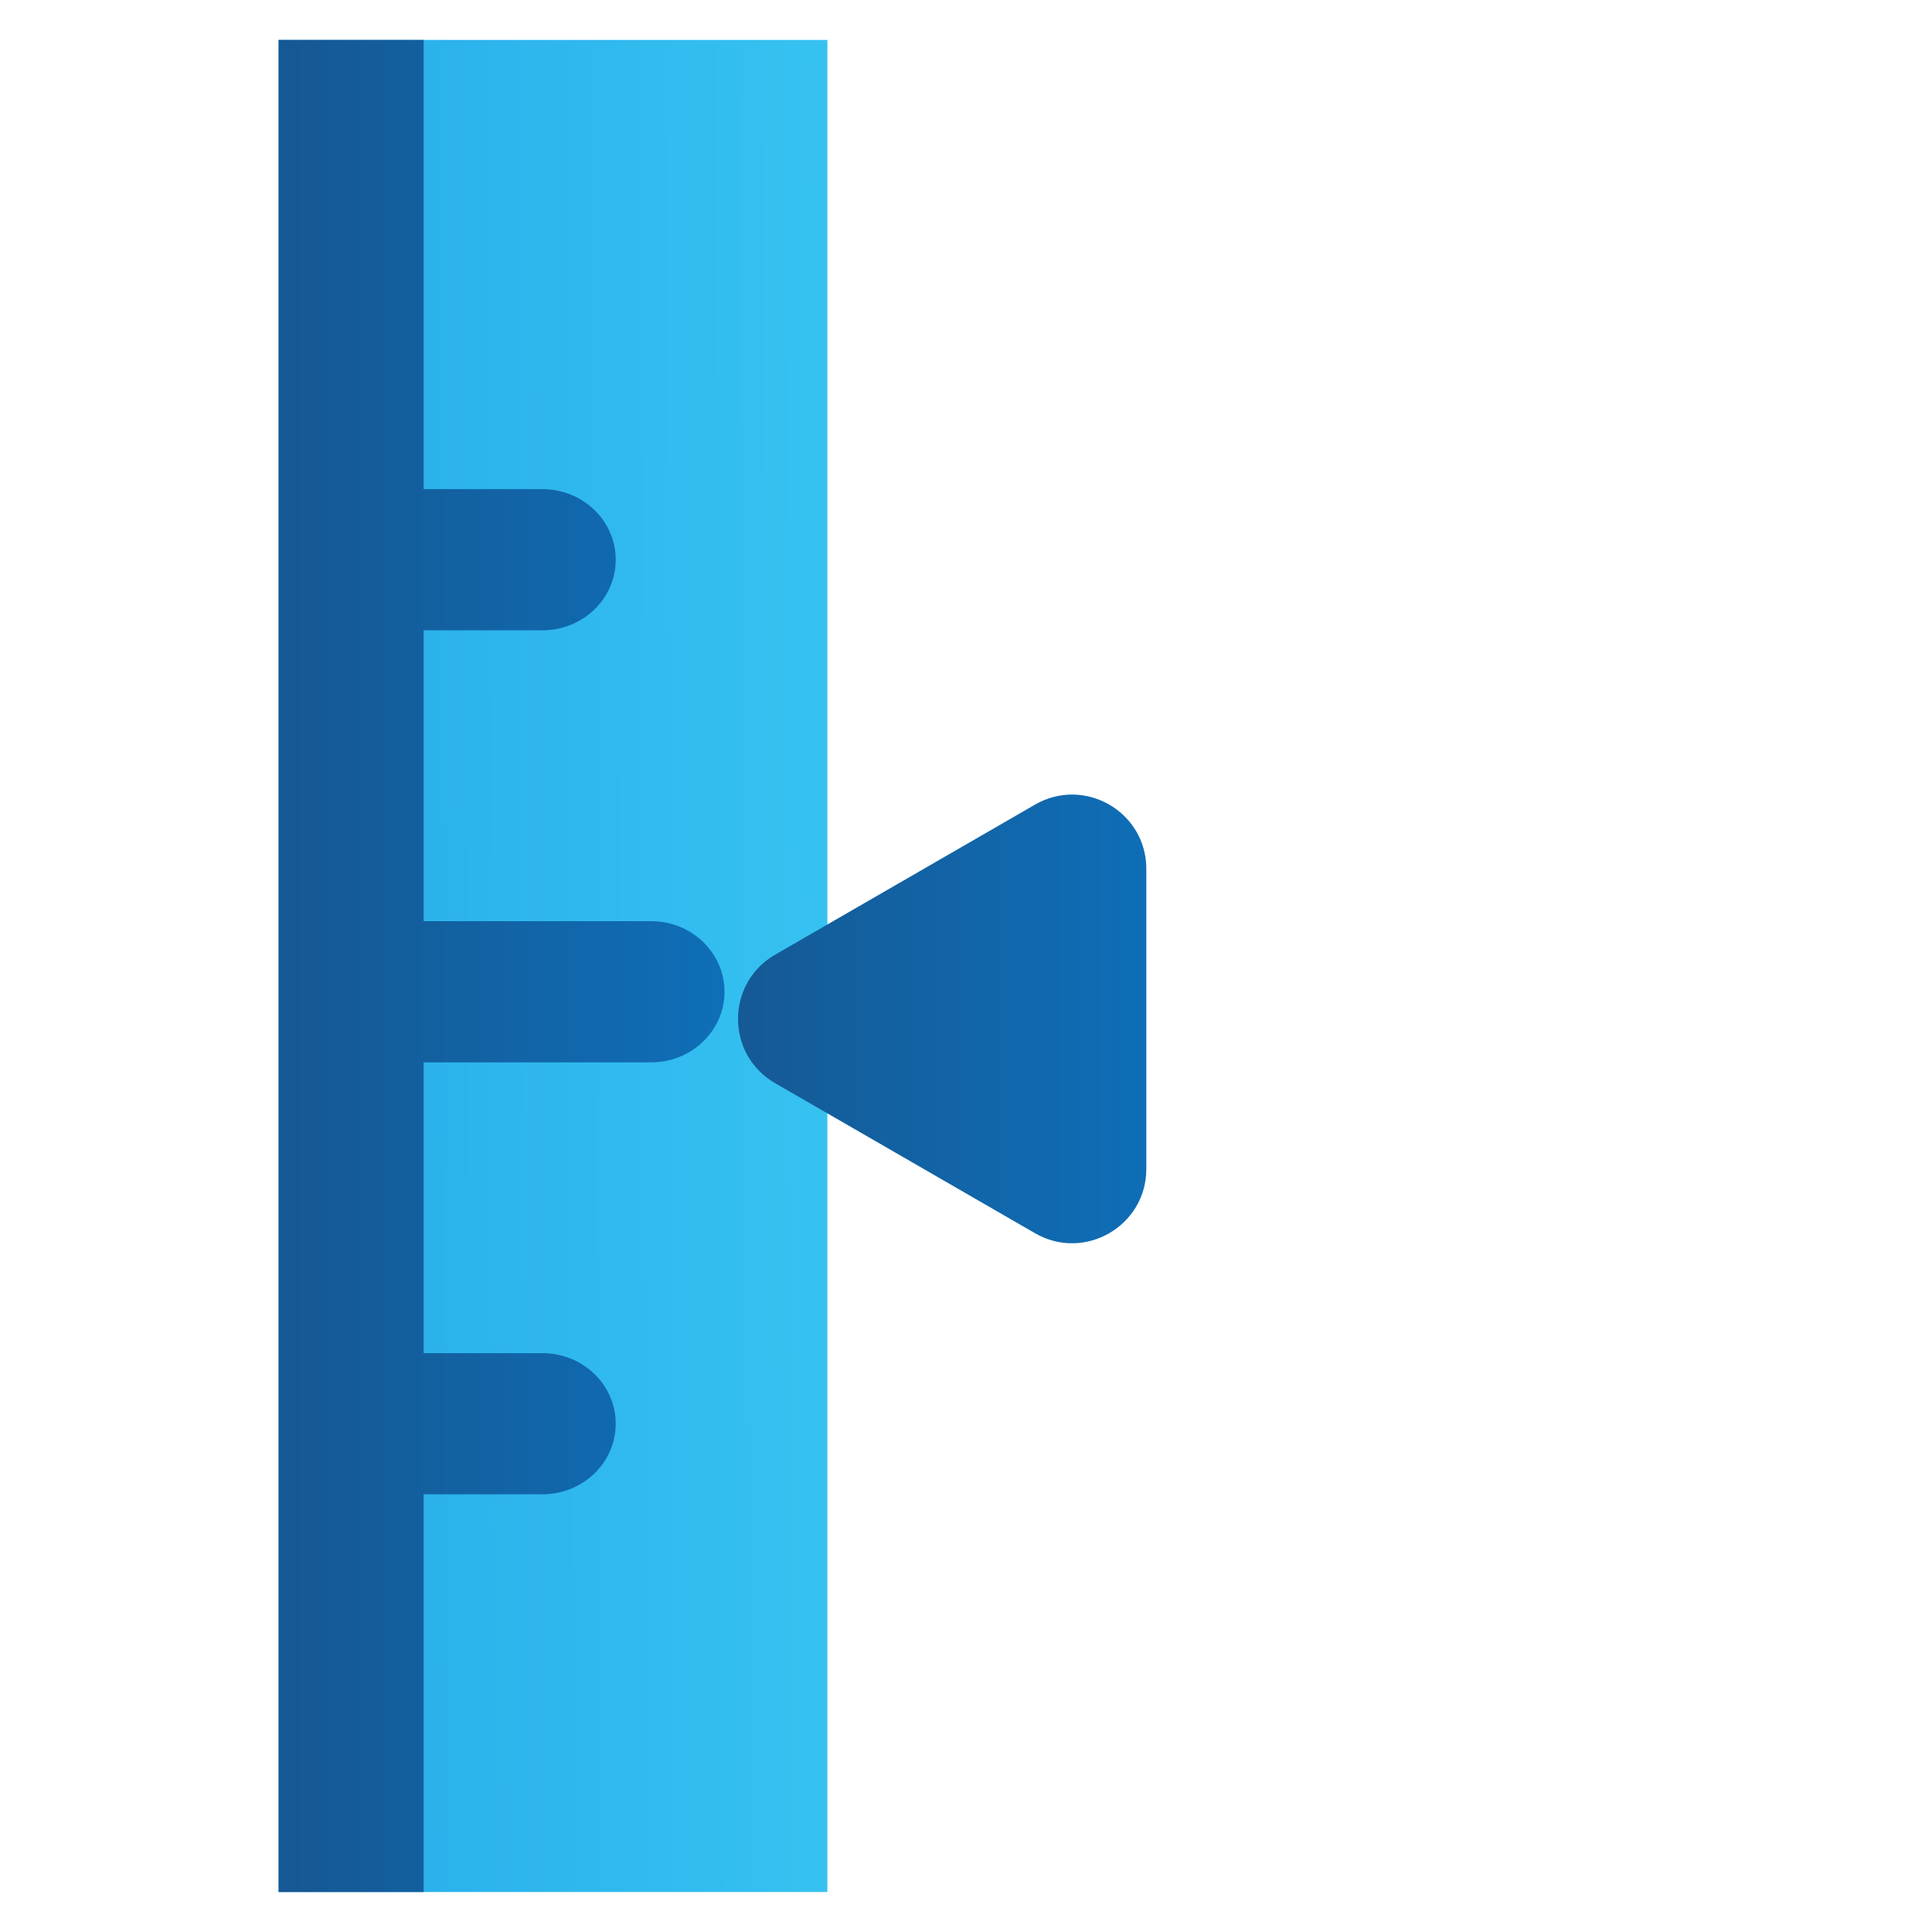 <svg width="72" height="72" viewBox="0 0 72 72" fill="none" xmlns="http://www.w3.org/2000/svg">
<g clip-path="url(#clip0_4044_22112)">
<mask id="mask0_4044_22112" style="mask-type:luminance" maskUnits="userSpaceOnUse" x="0" y="0" width="72" height="72">
<path d="M72 0H0V72H72V0Z" fill="white"/>
</mask>
<g mask="url(#mask0_4044_22112)">
<mask id="mask1_4044_22112" style="mask-type:luminance" maskUnits="userSpaceOnUse" x="-1" y="-1" width="74" height="74">
<path d="M-0.25 -0.25H72.25V72.25H-0.25V-0.25Z" fill="white"/>
</mask>
<g mask="url(#mask1_4044_22112)">
<path d="M30.834 1.488H10.383V70.51H30.834V1.488Z" fill="url(#paint0_linear_4044_22112)"/>
<path d="M10.383 1.488V70.51H15.788V55.688H20.214C21.723 55.688 22.946 54.511 22.946 53.058C22.946 51.605 21.723 50.428 20.214 50.428H15.788V39.59H24.267C25.776 39.59 27 38.412 27 36.96C27 35.507 25.776 34.33 24.267 34.33H15.788V23.49H20.214C21.723 23.49 22.946 22.312 22.946 20.86C22.946 19.407 21.723 18.229 20.214 18.229H15.788V1.488H10.383Z" fill="url(#paint1_linear_4044_22112)"/>
<path d="M38.572 29.986L28.887 35.578C27.043 36.642 27.043 39.303 28.887 40.367L38.572 45.959C40.415 47.023 42.72 45.693 42.72 43.564V32.381C42.72 30.766 41.395 29.611 39.95 29.611C39.49 29.611 39.017 29.729 38.572 29.986Z" fill="url(#paint2_linear_4044_22112)"/>
</g>
</g>
</g>
<defs>
<linearGradient id="paint0_linear_4044_22112" x1="12.224" y1="36.952" x2="38.755" y2="36.829" gradientUnits="userSpaceOnUse">
<stop stop-color="#28AEEA"/>
<stop offset="0.5" stop-color="#32BCEF"/>
<stop offset="1" stop-color="#3CCBF4"/>
</linearGradient>
<linearGradient id="paint1_linear_4044_22112" x1="4.226" y1="35.999" x2="26.664" y2="35.999" gradientUnits="userSpaceOnUse">
<stop stop-color="#184F85"/>
<stop offset="0.5" stop-color="#135F9E"/>
<stop offset="1" stop-color="#0F6EB7"/>
</linearGradient>
<linearGradient id="paint2_linear_4044_22112" x1="20.416" y1="38.317" x2="42.854" y2="38.317" gradientUnits="userSpaceOnUse">
<stop stop-color="#184F85"/>
<stop offset="0.5" stop-color="#135F9E"/>
<stop offset="1" stop-color="#0F6EB7"/>
</linearGradient>
<clipPath id="clip0_4044_22112">
<rect width="72" height="72" fill="white"/>
</clipPath>
</defs>
</svg>
